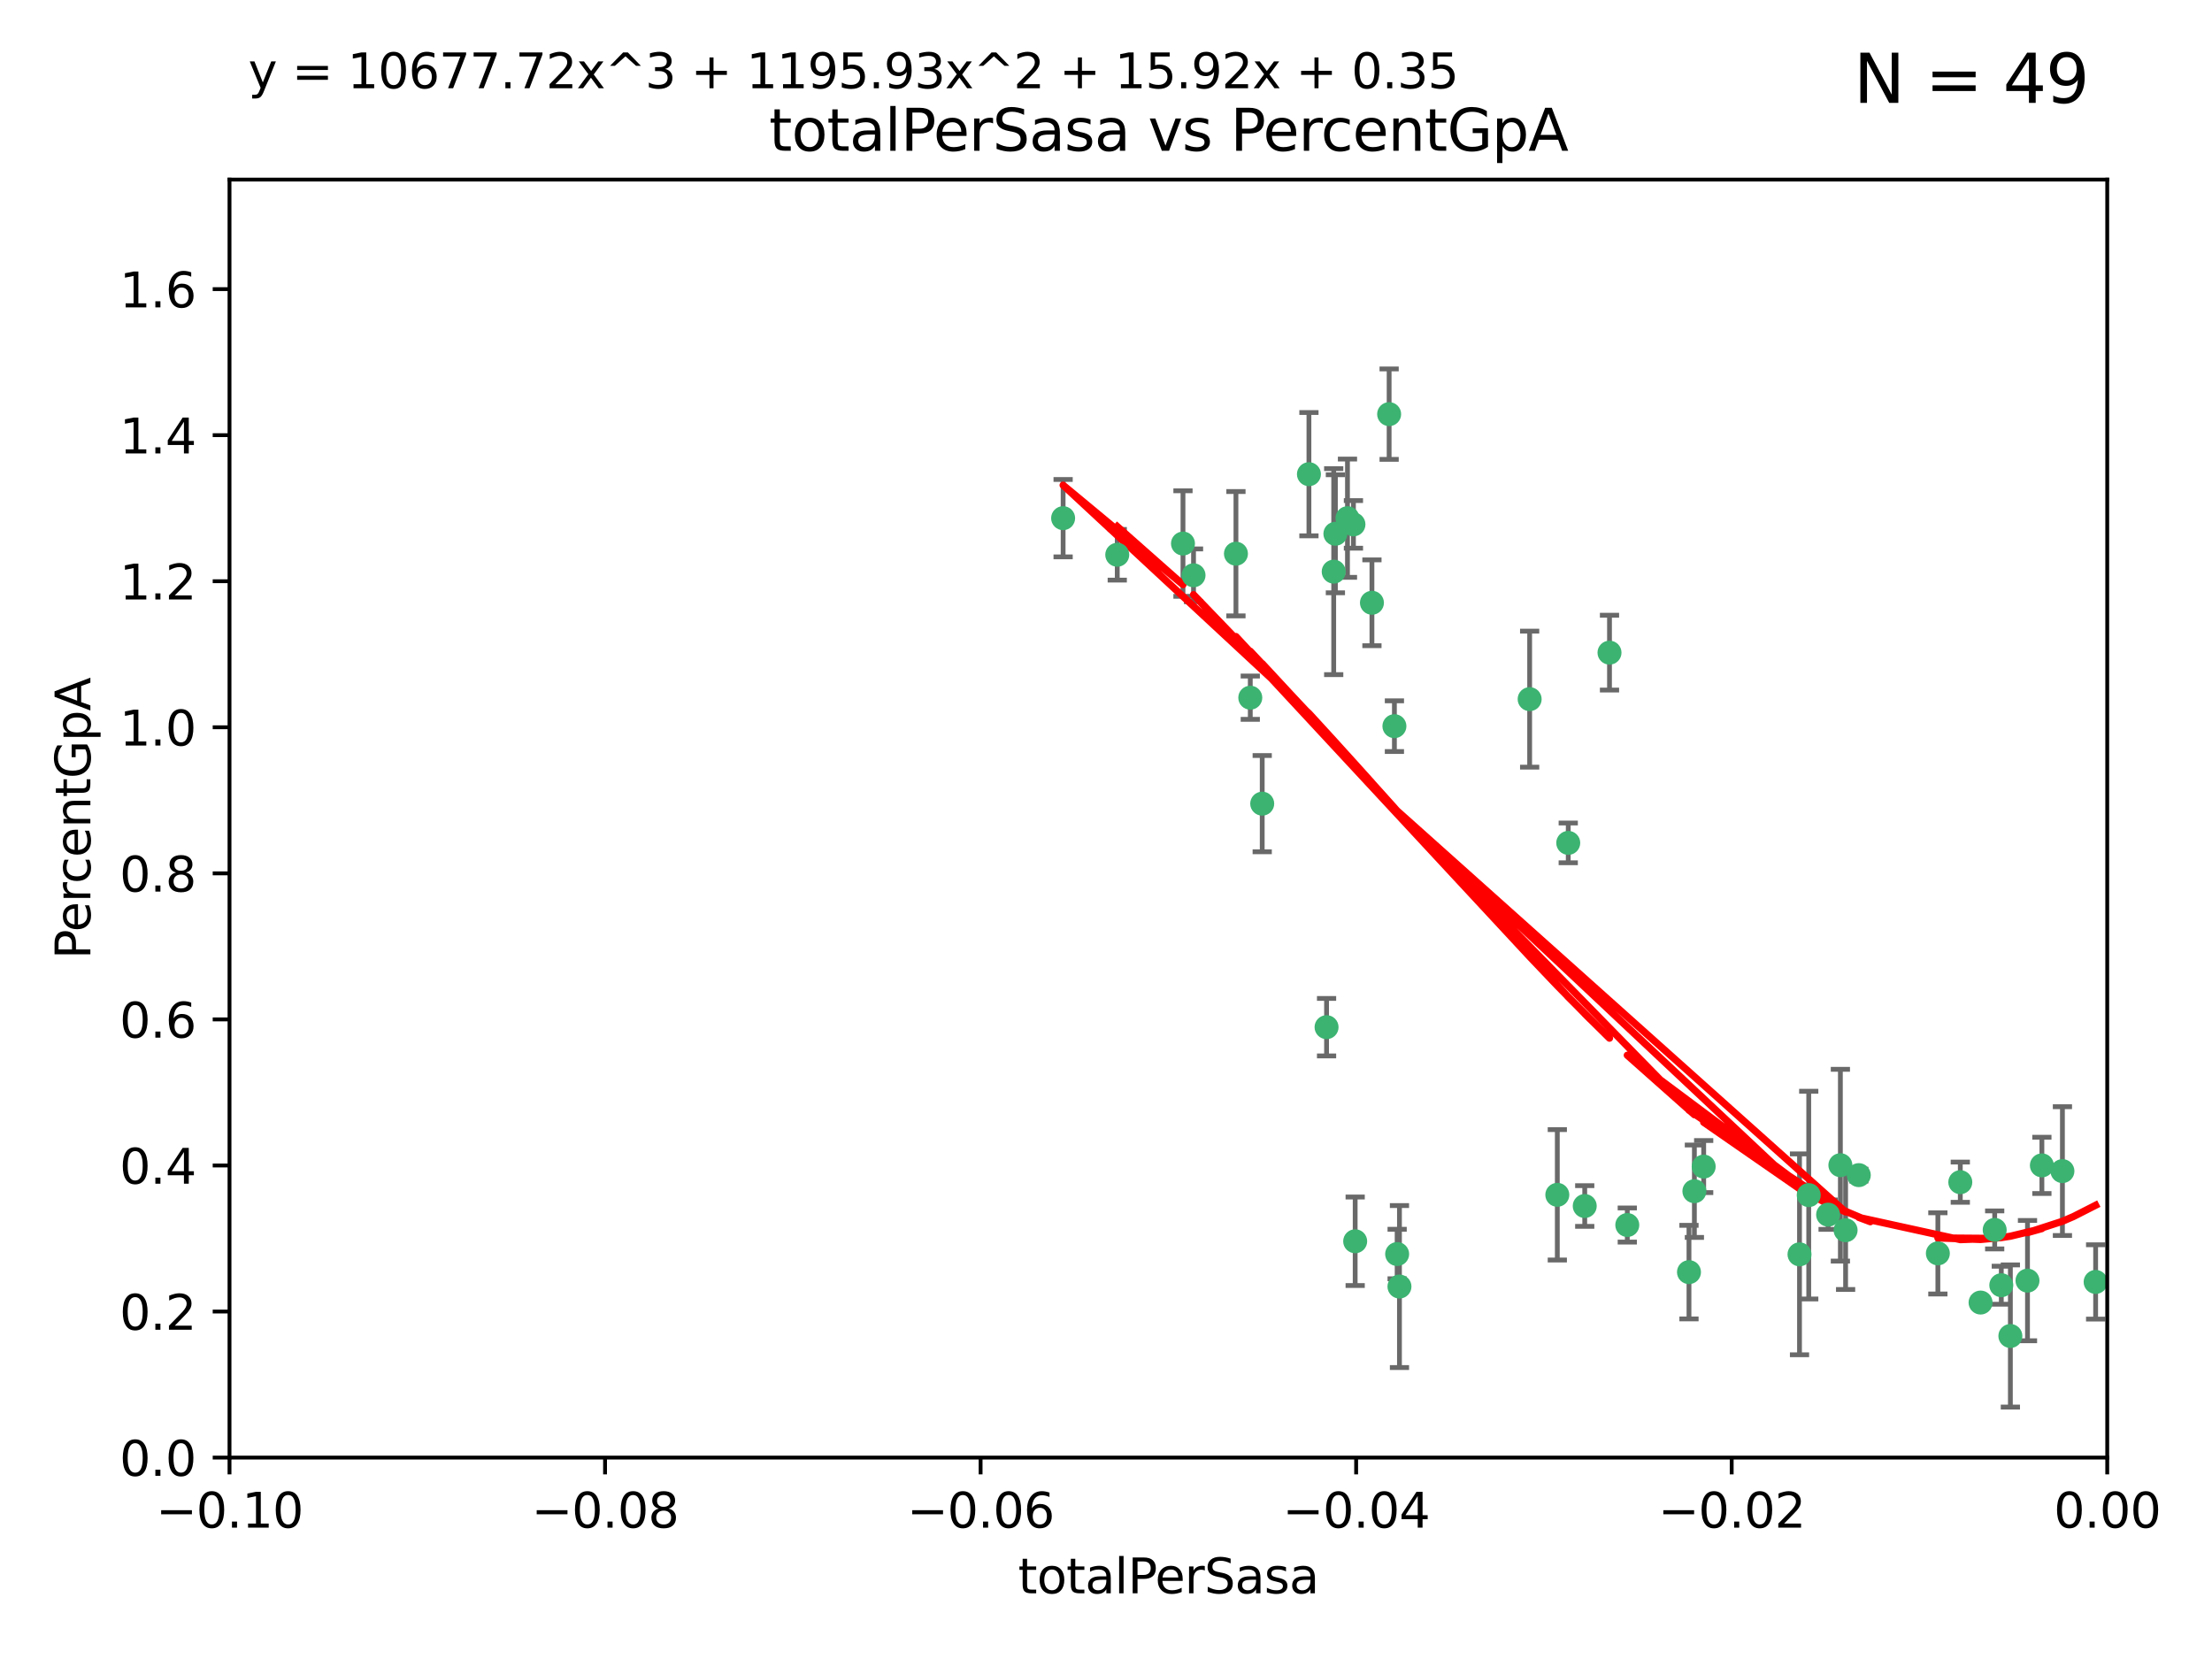 <?xml version="1.0" encoding="utf-8" standalone="no"?>
<!DOCTYPE svg PUBLIC "-//W3C//DTD SVG 1.1//EN"
  "http://www.w3.org/Graphics/SVG/1.1/DTD/svg11.dtd">
<svg xmlns:xlink="http://www.w3.org/1999/xlink" width="460.8pt" height="345.6pt" viewBox="0 0 460.8 345.6" xmlns="http://www.w3.org/2000/svg" version="1.1">
 <defs>
  <style type="text/css">*{stroke-linejoin: round; stroke-linecap: butt}</style>
 </defs>
 <g id="figure_1">
  <g id="patch_1">
   <path d="M 0 345.6 
L 460.8 345.6 
L 460.8 0 
L 0 0 
z
" style="fill: #ffffff"/>
  </g>
  <g id="axes_1">
   <g id="patch_2">
    <path d="M 47.81 303.64 
L 438.975 303.64 
L 438.975 37.411 
L 47.81 37.411 
z
" style="fill: #ffffff"/>
   </g>
   <g id="PathCollection_1">
    <defs>
     <path id="m25bb15c2c0" d="M 0 1.118 
C 0.297 1.118 0.581 1 0.791 0.791 
C 1 0.581 1.118 0.297 1.118 0 
C 1.118 -0.297 1 -0.581 0.791 -0.791 
C 0.581 -1 0.297 -1.118 0 -1.118 
C -0.297 -1.118 -0.581 -1 -0.791 -0.791 
C -1 -0.581 -1.118 -0.297 -1.118 0 
C -1.118 0.297 -1 0.581 -0.791 0.791 
C -0.581 1 -0.297 1.118 0 1.118 
z
" style="stroke: #3cb371"/>
    </defs>
    <g clip-path="url(#p77981e3e80)">
     <use xlink:href="#m25bb15c2c0" x="232.745" y="115.568" style="fill: #3cb371; stroke: #3cb371"/>
     <use xlink:href="#m25bb15c2c0" x="246.437" y="113.232" style="fill: #3cb371; stroke: #3cb371"/>
     <use xlink:href="#m25bb15c2c0" x="221.467" y="107.943" style="fill: #3cb371; stroke: #3cb371"/>
     <use xlink:href="#m25bb15c2c0" x="272.674" y="98.781" style="fill: #3cb371; stroke: #3cb371"/>
     <use xlink:href="#m25bb15c2c0" x="277.835" y="119.082" style="fill: #3cb371; stroke: #3cb371"/>
     <use xlink:href="#m25bb15c2c0" x="290.482" y="151.274" style="fill: #3cb371; stroke: #3cb371"/>
     <use xlink:href="#m25bb15c2c0" x="280.703" y="107.949" style="fill: #3cb371; stroke: #3cb371"/>
     <use xlink:href="#m25bb15c2c0" x="262.942" y="167.417" style="fill: #3cb371; stroke: #3cb371"/>
     <use xlink:href="#m25bb15c2c0" x="289.382" y="86.272" style="fill: #3cb371; stroke: #3cb371"/>
     <use xlink:href="#m25bb15c2c0" x="257.47" y="115.347" style="fill: #3cb371; stroke: #3cb371"/>
     <use xlink:href="#m25bb15c2c0" x="281.947" y="109.239" style="fill: #3cb371; stroke: #3cb371"/>
     <use xlink:href="#m25bb15c2c0" x="260.457" y="145.341" style="fill: #3cb371; stroke: #3cb371"/>
     <use xlink:href="#m25bb15c2c0" x="276.346" y="213.979" style="fill: #3cb371; stroke: #3cb371"/>
     <use xlink:href="#m25bb15c2c0" x="282.308" y="258.579" style="fill: #3cb371; stroke: #3cb371"/>
     <use xlink:href="#m25bb15c2c0" x="285.8" y="125.569" style="fill: #3cb371; stroke: #3cb371"/>
     <use xlink:href="#m25bb15c2c0" x="278.187" y="111.192" style="fill: #3cb371; stroke: #3cb371"/>
     <use xlink:href="#m25bb15c2c0" x="248.634" y="119.843" style="fill: #3cb371; stroke: #3cb371"/>
     <use xlink:href="#m25bb15c2c0" x="318.654" y="145.644" style="fill: #3cb371; stroke: #3cb371"/>
     <use xlink:href="#m25bb15c2c0" x="324.417" y="248.904" style="fill: #3cb371; stroke: #3cb371"/>
     <use xlink:href="#m25bb15c2c0" x="330.129" y="251.235" style="fill: #3cb371; stroke: #3cb371"/>
     <use xlink:href="#m25bb15c2c0" x="335.288" y="135.958" style="fill: #3cb371; stroke: #3cb371"/>
     <use xlink:href="#m25bb15c2c0" x="326.694" y="175.59" style="fill: #3cb371; stroke: #3cb371"/>
     <use xlink:href="#m25bb15c2c0" x="291.534" y="268.012" style="fill: #3cb371; stroke: #3cb371"/>
     <use xlink:href="#m25bb15c2c0" x="352.973" y="248.151" style="fill: #3cb371; stroke: #3cb371"/>
     <use xlink:href="#m25bb15c2c0" x="338.994" y="255.193" style="fill: #3cb371; stroke: #3cb371"/>
     <use xlink:href="#m25bb15c2c0" x="351.846" y="265.008" style="fill: #3cb371; stroke: #3cb371"/>
     <use xlink:href="#m25bb15c2c0" x="383.385" y="242.731" style="fill: #3cb371; stroke: #3cb371"/>
     <use xlink:href="#m25bb15c2c0" x="354.907" y="243.018" style="fill: #3cb371; stroke: #3cb371"/>
     <use xlink:href="#m25bb15c2c0" x="374.871" y="261.303" style="fill: #3cb371; stroke: #3cb371"/>
     <use xlink:href="#m25bb15c2c0" x="291.051" y="261.239" style="fill: #3cb371; stroke: #3cb371"/>
     <use xlink:href="#m25bb15c2c0" x="384.473" y="256.279" style="fill: #3cb371; stroke: #3cb371"/>
     <use xlink:href="#m25bb15c2c0" x="376.793" y="248.965" style="fill: #3cb371; stroke: #3cb371"/>
     <use xlink:href="#m25bb15c2c0" x="380.831" y="253.038" style="fill: #3cb371; stroke: #3cb371"/>
     <use xlink:href="#m25bb15c2c0" x="387.22" y="244.8" style="fill: #3cb371; stroke: #3cb371"/>
     <use xlink:href="#m25bb15c2c0" x="408.366" y="246.271" style="fill: #3cb371; stroke: #3cb371"/>
     <use xlink:href="#m25bb15c2c0" x="415.529" y="256.212" style="fill: #3cb371; stroke: #3cb371"/>
     <use xlink:href="#m25bb15c2c0" x="403.693" y="261.105" style="fill: #3cb371; stroke: #3cb371"/>
     <use xlink:href="#m25bb15c2c0" x="412.589" y="271.345" style="fill: #3cb371; stroke: #3cb371"/>
     <use xlink:href="#m25bb15c2c0" x="416.907" y="267.733" style="fill: #3cb371; stroke: #3cb371"/>
     <use xlink:href="#m25bb15c2c0" x="418.798" y="278.312" style="fill: #3cb371; stroke: #3cb371"/>
     <use xlink:href="#m25bb15c2c0" x="425.362" y="242.769" style="fill: #3cb371; stroke: #3cb371"/>
     <use xlink:href="#m25bb15c2c0" x="422.364" y="266.777" style="fill: #3cb371; stroke: #3cb371"/>
     <use xlink:href="#m25bb15c2c0" x="429.641" y="243.962" style="fill: #3cb371; stroke: #3cb371"/>
     <use xlink:href="#m25bb15c2c0" x="436.558" y="267.05" style="fill: #3cb371; stroke: #3cb371"/>
    </g>
   </g>
   <g id="matplotlib.axis_1">
    <g id="xtick_1">
     <g id="line2d_1">
      <defs>
       <path id="mf7c32a1335" d="M 0 0 
L 0 3.5 
" style="stroke: #000000; stroke-width: 0.8"/>
      </defs>
      <g>
       <use xlink:href="#mf7c32a1335" x="47.81" y="303.64" style="stroke: #000000; stroke-width: 0.8"/>
      </g>
     </g>
     <g id="text_1">
      <!-- −0.10 -->
      <g transform="translate(32.487 318.238)scale(0.1 -0.1)">
       <defs>
        <path id="DejaVuSans-2212" d="M 678 2272 
L 4684 2272 
L 4684 1741 
L 678 1741 
L 678 2272 
z
" transform="scale(0.016)"/>
        <path id="DejaVuSans-30" d="M 2034 4250 
Q 1547 4250 1301 3770 
Q 1056 3291 1056 2328 
Q 1056 1369 1301 889 
Q 1547 409 2034 409 
Q 2525 409 2770 889 
Q 3016 1369 3016 2328 
Q 3016 3291 2770 3770 
Q 2525 4250 2034 4250 
z
M 2034 4750 
Q 2819 4750 3233 4129 
Q 3647 3509 3647 2328 
Q 3647 1150 3233 529 
Q 2819 -91 2034 -91 
Q 1250 -91 836 529 
Q 422 1150 422 2328 
Q 422 3509 836 4129 
Q 1250 4750 2034 4750 
z
" transform="scale(0.016)"/>
        <path id="DejaVuSans-2e" d="M 684 794 
L 1344 794 
L 1344 0 
L 684 0 
L 684 794 
z
" transform="scale(0.016)"/>
        <path id="DejaVuSans-31" d="M 794 531 
L 1825 531 
L 1825 4091 
L 703 3866 
L 703 4441 
L 1819 4666 
L 2450 4666 
L 2450 531 
L 3481 531 
L 3481 0 
L 794 0 
L 794 531 
z
" transform="scale(0.016)"/>
       </defs>
       <use xlink:href="#DejaVuSans-2212"/>
       <use xlink:href="#DejaVuSans-30" x="83.789"/>
       <use xlink:href="#DejaVuSans-2e" x="147.412"/>
       <use xlink:href="#DejaVuSans-31" x="179.199"/>
       <use xlink:href="#DejaVuSans-30" x="242.822"/>
      </g>
     </g>
    </g>
    <g id="xtick_2">
     <g id="line2d_2">
      <g>
       <use xlink:href="#mf7c32a1335" x="126.043" y="303.64" style="stroke: #000000; stroke-width: 0.8"/>
      </g>
     </g>
     <g id="text_2">
      <!-- −0.08 -->
      <g transform="translate(110.72 318.238)scale(0.1 -0.1)">
       <defs>
        <path id="DejaVuSans-38" d="M 2034 2216 
Q 1584 2216 1326 1975 
Q 1069 1734 1069 1313 
Q 1069 891 1326 650 
Q 1584 409 2034 409 
Q 2484 409 2743 651 
Q 3003 894 3003 1313 
Q 3003 1734 2745 1975 
Q 2488 2216 2034 2216 
z
M 1403 2484 
Q 997 2584 770 2862 
Q 544 3141 544 3541 
Q 544 4100 942 4425 
Q 1341 4750 2034 4750 
Q 2731 4750 3128 4425 
Q 3525 4100 3525 3541 
Q 3525 3141 3298 2862 
Q 3072 2584 2669 2484 
Q 3125 2378 3379 2068 
Q 3634 1759 3634 1313 
Q 3634 634 3220 271 
Q 2806 -91 2034 -91 
Q 1263 -91 848 271 
Q 434 634 434 1313 
Q 434 1759 690 2068 
Q 947 2378 1403 2484 
z
M 1172 3481 
Q 1172 3119 1398 2916 
Q 1625 2713 2034 2713 
Q 2441 2713 2670 2916 
Q 2900 3119 2900 3481 
Q 2900 3844 2670 4047 
Q 2441 4250 2034 4250 
Q 1625 4250 1398 4047 
Q 1172 3844 1172 3481 
z
" transform="scale(0.016)"/>
       </defs>
       <use xlink:href="#DejaVuSans-2212"/>
       <use xlink:href="#DejaVuSans-30" x="83.789"/>
       <use xlink:href="#DejaVuSans-2e" x="147.412"/>
       <use xlink:href="#DejaVuSans-30" x="179.199"/>
       <use xlink:href="#DejaVuSans-38" x="242.822"/>
      </g>
     </g>
    </g>
    <g id="xtick_3">
     <g id="line2d_3">
      <g>
       <use xlink:href="#mf7c32a1335" x="204.276" y="303.64" style="stroke: #000000; stroke-width: 0.8"/>
      </g>
     </g>
     <g id="text_3">
      <!-- −0.06 -->
      <g transform="translate(188.953 318.238)scale(0.1 -0.1)">
       <defs>
        <path id="DejaVuSans-36" d="M 2113 2584 
Q 1688 2584 1439 2293 
Q 1191 2003 1191 1497 
Q 1191 994 1439 701 
Q 1688 409 2113 409 
Q 2538 409 2786 701 
Q 3034 994 3034 1497 
Q 3034 2003 2786 2293 
Q 2538 2584 2113 2584 
z
M 3366 4563 
L 3366 3988 
Q 3128 4100 2886 4159 
Q 2644 4219 2406 4219 
Q 1781 4219 1451 3797 
Q 1122 3375 1075 2522 
Q 1259 2794 1537 2939 
Q 1816 3084 2150 3084 
Q 2853 3084 3261 2657 
Q 3669 2231 3669 1497 
Q 3669 778 3244 343 
Q 2819 -91 2113 -91 
Q 1303 -91 875 529 
Q 447 1150 447 2328 
Q 447 3434 972 4092 
Q 1497 4750 2381 4750 
Q 2619 4750 2861 4703 
Q 3103 4656 3366 4563 
z
" transform="scale(0.016)"/>
       </defs>
       <use xlink:href="#DejaVuSans-2212"/>
       <use xlink:href="#DejaVuSans-30" x="83.789"/>
       <use xlink:href="#DejaVuSans-2e" x="147.412"/>
       <use xlink:href="#DejaVuSans-30" x="179.199"/>
       <use xlink:href="#DejaVuSans-36" x="242.822"/>
      </g>
     </g>
    </g>
    <g id="xtick_4">
     <g id="line2d_4">
      <g>
       <use xlink:href="#mf7c32a1335" x="282.509" y="303.64" style="stroke: #000000; stroke-width: 0.8"/>
      </g>
     </g>
     <g id="text_4">
      <!-- −0.04 -->
      <g transform="translate(267.186 318.238)scale(0.1 -0.1)">
       <defs>
        <path id="DejaVuSans-34" d="M 2419 4116 
L 825 1625 
L 2419 1625 
L 2419 4116 
z
M 2253 4666 
L 3047 4666 
L 3047 1625 
L 3713 1625 
L 3713 1100 
L 3047 1100 
L 3047 0 
L 2419 0 
L 2419 1100 
L 313 1100 
L 313 1709 
L 2253 4666 
z
" transform="scale(0.016)"/>
       </defs>
       <use xlink:href="#DejaVuSans-2212"/>
       <use xlink:href="#DejaVuSans-30" x="83.789"/>
       <use xlink:href="#DejaVuSans-2e" x="147.412"/>
       <use xlink:href="#DejaVuSans-30" x="179.199"/>
       <use xlink:href="#DejaVuSans-34" x="242.822"/>
      </g>
     </g>
    </g>
    <g id="xtick_5">
     <g id="line2d_5">
      <g>
       <use xlink:href="#mf7c32a1335" x="360.742" y="303.64" style="stroke: #000000; stroke-width: 0.8"/>
      </g>
     </g>
     <g id="text_5">
      <!-- −0.02 -->
      <g transform="translate(345.419 318.238)scale(0.1 -0.1)">
       <defs>
        <path id="DejaVuSans-32" d="M 1228 531 
L 3431 531 
L 3431 0 
L 469 0 
L 469 531 
Q 828 903 1448 1529 
Q 2069 2156 2228 2338 
Q 2531 2678 2651 2914 
Q 2772 3150 2772 3378 
Q 2772 3750 2511 3984 
Q 2250 4219 1831 4219 
Q 1534 4219 1204 4116 
Q 875 4013 500 3803 
L 500 4441 
Q 881 4594 1212 4672 
Q 1544 4750 1819 4750 
Q 2544 4750 2975 4387 
Q 3406 4025 3406 3419 
Q 3406 3131 3298 2873 
Q 3191 2616 2906 2266 
Q 2828 2175 2409 1742 
Q 1991 1309 1228 531 
z
" transform="scale(0.016)"/>
       </defs>
       <use xlink:href="#DejaVuSans-2212"/>
       <use xlink:href="#DejaVuSans-30" x="83.789"/>
       <use xlink:href="#DejaVuSans-2e" x="147.412"/>
       <use xlink:href="#DejaVuSans-30" x="179.199"/>
       <use xlink:href="#DejaVuSans-32" x="242.822"/>
      </g>
     </g>
    </g>
    <g id="xtick_6">
     <g id="line2d_6">
      <g>
       <use xlink:href="#mf7c32a1335" x="438.975" y="303.64" style="stroke: #000000; stroke-width: 0.8"/>
      </g>
     </g>
     <g id="text_6">
      <!-- 0.00 -->
      <g transform="translate(427.842 318.238)scale(0.1 -0.1)">
       <use xlink:href="#DejaVuSans-30"/>
       <use xlink:href="#DejaVuSans-2e" x="63.623"/>
       <use xlink:href="#DejaVuSans-30" x="95.41"/>
       <use xlink:href="#DejaVuSans-30" x="159.033"/>
      </g>
     </g>
    </g>
    <g id="text_7">
     <!-- totalPerSasa -->
     <g transform="translate(212.087 331.917)scale(0.1 -0.1)">
      <defs>
       <path id="DejaVuSans-74" d="M 1172 4494 
L 1172 3500 
L 2356 3500 
L 2356 3053 
L 1172 3053 
L 1172 1153 
Q 1172 725 1289 603 
Q 1406 481 1766 481 
L 2356 481 
L 2356 0 
L 1766 0 
Q 1100 0 847 248 
Q 594 497 594 1153 
L 594 3053 
L 172 3053 
L 172 3500 
L 594 3500 
L 594 4494 
L 1172 4494 
z
" transform="scale(0.016)"/>
       <path id="DejaVuSans-6f" d="M 1959 3097 
Q 1497 3097 1228 2736 
Q 959 2375 959 1747 
Q 959 1119 1226 758 
Q 1494 397 1959 397 
Q 2419 397 2687 759 
Q 2956 1122 2956 1747 
Q 2956 2369 2687 2733 
Q 2419 3097 1959 3097 
z
M 1959 3584 
Q 2709 3584 3137 3096 
Q 3566 2609 3566 1747 
Q 3566 888 3137 398 
Q 2709 -91 1959 -91 
Q 1206 -91 779 398 
Q 353 888 353 1747 
Q 353 2609 779 3096 
Q 1206 3584 1959 3584 
z
" transform="scale(0.016)"/>
       <path id="DejaVuSans-61" d="M 2194 1759 
Q 1497 1759 1228 1600 
Q 959 1441 959 1056 
Q 959 750 1161 570 
Q 1363 391 1709 391 
Q 2188 391 2477 730 
Q 2766 1069 2766 1631 
L 2766 1759 
L 2194 1759 
z
M 3341 1997 
L 3341 0 
L 2766 0 
L 2766 531 
Q 2569 213 2275 61 
Q 1981 -91 1556 -91 
Q 1019 -91 701 211 
Q 384 513 384 1019 
Q 384 1609 779 1909 
Q 1175 2209 1959 2209 
L 2766 2209 
L 2766 2266 
Q 2766 2663 2505 2880 
Q 2244 3097 1772 3097 
Q 1472 3097 1187 3025 
Q 903 2953 641 2809 
L 641 3341 
Q 956 3463 1253 3523 
Q 1550 3584 1831 3584 
Q 2591 3584 2966 3190 
Q 3341 2797 3341 1997 
z
" transform="scale(0.016)"/>
       <path id="DejaVuSans-6c" d="M 603 4863 
L 1178 4863 
L 1178 0 
L 603 0 
L 603 4863 
z
" transform="scale(0.016)"/>
       <path id="DejaVuSans-50" d="M 1259 4147 
L 1259 2394 
L 2053 2394 
Q 2494 2394 2734 2622 
Q 2975 2850 2975 3272 
Q 2975 3691 2734 3919 
Q 2494 4147 2053 4147 
L 1259 4147 
z
M 628 4666 
L 2053 4666 
Q 2838 4666 3239 4311 
Q 3641 3956 3641 3272 
Q 3641 2581 3239 2228 
Q 2838 1875 2053 1875 
L 1259 1875 
L 1259 0 
L 628 0 
L 628 4666 
z
" transform="scale(0.016)"/>
       <path id="DejaVuSans-65" d="M 3597 1894 
L 3597 1613 
L 953 1613 
Q 991 1019 1311 708 
Q 1631 397 2203 397 
Q 2534 397 2845 478 
Q 3156 559 3463 722 
L 3463 178 
Q 3153 47 2828 -22 
Q 2503 -91 2169 -91 
Q 1331 -91 842 396 
Q 353 884 353 1716 
Q 353 2575 817 3079 
Q 1281 3584 2069 3584 
Q 2775 3584 3186 3129 
Q 3597 2675 3597 1894 
z
M 3022 2063 
Q 3016 2534 2758 2815 
Q 2500 3097 2075 3097 
Q 1594 3097 1305 2825 
Q 1016 2553 972 2059 
L 3022 2063 
z
" transform="scale(0.016)"/>
       <path id="DejaVuSans-72" d="M 2631 2963 
Q 2534 3019 2420 3045 
Q 2306 3072 2169 3072 
Q 1681 3072 1420 2755 
Q 1159 2438 1159 1844 
L 1159 0 
L 581 0 
L 581 3500 
L 1159 3500 
L 1159 2956 
Q 1341 3275 1631 3429 
Q 1922 3584 2338 3584 
Q 2397 3584 2469 3576 
Q 2541 3569 2628 3553 
L 2631 2963 
z
" transform="scale(0.016)"/>
       <path id="DejaVuSans-53" d="M 3425 4513 
L 3425 3897 
Q 3066 4069 2747 4153 
Q 2428 4238 2131 4238 
Q 1616 4238 1336 4038 
Q 1056 3838 1056 3469 
Q 1056 3159 1242 3001 
Q 1428 2844 1947 2747 
L 2328 2669 
Q 3034 2534 3370 2195 
Q 3706 1856 3706 1288 
Q 3706 609 3251 259 
Q 2797 -91 1919 -91 
Q 1588 -91 1214 -16 
Q 841 59 441 206 
L 441 856 
Q 825 641 1194 531 
Q 1563 422 1919 422 
Q 2459 422 2753 634 
Q 3047 847 3047 1241 
Q 3047 1584 2836 1778 
Q 2625 1972 2144 2069 
L 1759 2144 
Q 1053 2284 737 2584 
Q 422 2884 422 3419 
Q 422 4038 858 4394 
Q 1294 4750 2059 4750 
Q 2388 4750 2728 4690 
Q 3069 4631 3425 4513 
z
" transform="scale(0.016)"/>
       <path id="DejaVuSans-73" d="M 2834 3397 
L 2834 2853 
Q 2591 2978 2328 3040 
Q 2066 3103 1784 3103 
Q 1356 3103 1142 2972 
Q 928 2841 928 2578 
Q 928 2378 1081 2264 
Q 1234 2150 1697 2047 
L 1894 2003 
Q 2506 1872 2764 1633 
Q 3022 1394 3022 966 
Q 3022 478 2636 193 
Q 2250 -91 1575 -91 
Q 1294 -91 989 -36 
Q 684 19 347 128 
L 347 722 
Q 666 556 975 473 
Q 1284 391 1588 391 
Q 1994 391 2212 530 
Q 2431 669 2431 922 
Q 2431 1156 2273 1281 
Q 2116 1406 1581 1522 
L 1381 1569 
Q 847 1681 609 1914 
Q 372 2147 372 2553 
Q 372 3047 722 3315 
Q 1072 3584 1716 3584 
Q 2034 3584 2315 3537 
Q 2597 3491 2834 3397 
z
" transform="scale(0.016)"/>
      </defs>
      <use xlink:href="#DejaVuSans-74"/>
      <use xlink:href="#DejaVuSans-6f" x="39.209"/>
      <use xlink:href="#DejaVuSans-74" x="100.391"/>
      <use xlink:href="#DejaVuSans-61" x="139.6"/>
      <use xlink:href="#DejaVuSans-6c" x="200.879"/>
      <use xlink:href="#DejaVuSans-50" x="228.662"/>
      <use xlink:href="#DejaVuSans-65" x="285.34"/>
      <use xlink:href="#DejaVuSans-72" x="346.863"/>
      <use xlink:href="#DejaVuSans-53" x="387.977"/>
      <use xlink:href="#DejaVuSans-61" x="451.453"/>
      <use xlink:href="#DejaVuSans-73" x="512.732"/>
      <use xlink:href="#DejaVuSans-61" x="564.832"/>
     </g>
    </g>
   </g>
   <g id="matplotlib.axis_2">
    <g id="ytick_1">
     <g id="line2d_7">
      <defs>
       <path id="mab3c3f3175" d="M 0 0 
L -3.5 0 
" style="stroke: #000000; stroke-width: 0.8"/>
      </defs>
      <g>
       <use xlink:href="#mab3c3f3175" x="47.81" y="303.64" style="stroke: #000000; stroke-width: 0.8"/>
      </g>
     </g>
     <g id="text_8">
      <!-- 0.0 -->
      <g transform="translate(24.907 307.439)scale(0.1 -0.1)">
       <use xlink:href="#DejaVuSans-30"/>
       <use xlink:href="#DejaVuSans-2e" x="63.623"/>
       <use xlink:href="#DejaVuSans-30" x="95.41"/>
      </g>
     </g>
    </g>
    <g id="ytick_2">
     <g id="line2d_8">
      <g>
       <use xlink:href="#mab3c3f3175" x="47.81" y="273.214" style="stroke: #000000; stroke-width: 0.8"/>
      </g>
     </g>
     <g id="text_9">
      <!-- 0.2 -->
      <g transform="translate(24.907 277.013)scale(0.1 -0.1)">
       <use xlink:href="#DejaVuSans-30"/>
       <use xlink:href="#DejaVuSans-2e" x="63.623"/>
       <use xlink:href="#DejaVuSans-32" x="95.41"/>
      </g>
     </g>
    </g>
    <g id="ytick_3">
     <g id="line2d_9">
      <g>
       <use xlink:href="#mab3c3f3175" x="47.81" y="242.788" style="stroke: #000000; stroke-width: 0.8"/>
      </g>
     </g>
     <g id="text_10">
      <!-- 0.4 -->
      <g transform="translate(24.907 246.587)scale(0.1 -0.1)">
       <use xlink:href="#DejaVuSans-30"/>
       <use xlink:href="#DejaVuSans-2e" x="63.623"/>
       <use xlink:href="#DejaVuSans-34" x="95.41"/>
      </g>
     </g>
    </g>
    <g id="ytick_4">
     <g id="line2d_10">
      <g>
       <use xlink:href="#mab3c3f3175" x="47.81" y="212.362" style="stroke: #000000; stroke-width: 0.8"/>
      </g>
     </g>
     <g id="text_11">
      <!-- 0.6 -->
      <g transform="translate(24.907 216.161)scale(0.1 -0.1)">
       <use xlink:href="#DejaVuSans-30"/>
       <use xlink:href="#DejaVuSans-2e" x="63.623"/>
       <use xlink:href="#DejaVuSans-36" x="95.41"/>
      </g>
     </g>
    </g>
    <g id="ytick_5">
     <g id="line2d_11">
      <g>
       <use xlink:href="#mab3c3f3175" x="47.81" y="181.935" style="stroke: #000000; stroke-width: 0.8"/>
      </g>
     </g>
     <g id="text_12">
      <!-- 0.8 -->
      <g transform="translate(24.907 185.735)scale(0.1 -0.1)">
       <use xlink:href="#DejaVuSans-30"/>
       <use xlink:href="#DejaVuSans-2e" x="63.623"/>
       <use xlink:href="#DejaVuSans-38" x="95.41"/>
      </g>
     </g>
    </g>
    <g id="ytick_6">
     <g id="line2d_12">
      <g>
       <use xlink:href="#mab3c3f3175" x="47.81" y="151.509" style="stroke: #000000; stroke-width: 0.8"/>
      </g>
     </g>
     <g id="text_13">
      <!-- 1.0 -->
      <g transform="translate(24.907 155.308)scale(0.1 -0.1)">
       <use xlink:href="#DejaVuSans-31"/>
       <use xlink:href="#DejaVuSans-2e" x="63.623"/>
       <use xlink:href="#DejaVuSans-30" x="95.41"/>
      </g>
     </g>
    </g>
    <g id="ytick_7">
     <g id="line2d_13">
      <g>
       <use xlink:href="#mab3c3f3175" x="47.81" y="121.083" style="stroke: #000000; stroke-width: 0.8"/>
      </g>
     </g>
     <g id="text_14">
      <!-- 1.2 -->
      <g transform="translate(24.907 124.882)scale(0.1 -0.1)">
       <use xlink:href="#DejaVuSans-31"/>
       <use xlink:href="#DejaVuSans-2e" x="63.623"/>
       <use xlink:href="#DejaVuSans-32" x="95.41"/>
      </g>
     </g>
    </g>
    <g id="ytick_8">
     <g id="line2d_14">
      <g>
       <use xlink:href="#mab3c3f3175" x="47.81" y="90.657" style="stroke: #000000; stroke-width: 0.8"/>
      </g>
     </g>
     <g id="text_15">
      <!-- 1.4 -->
      <g transform="translate(24.907 94.456)scale(0.1 -0.1)">
       <use xlink:href="#DejaVuSans-31"/>
       <use xlink:href="#DejaVuSans-2e" x="63.623"/>
       <use xlink:href="#DejaVuSans-34" x="95.41"/>
      </g>
     </g>
    </g>
    <g id="ytick_9">
     <g id="line2d_15">
      <g>
       <use xlink:href="#mab3c3f3175" x="47.81" y="60.231" style="stroke: #000000; stroke-width: 0.8"/>
      </g>
     </g>
     <g id="text_16">
      <!-- 1.6 -->
      <g transform="translate(24.907 64.03)scale(0.1 -0.1)">
       <use xlink:href="#DejaVuSans-31"/>
       <use xlink:href="#DejaVuSans-2e" x="63.623"/>
       <use xlink:href="#DejaVuSans-36" x="95.41"/>
      </g>
     </g>
    </g>
    <g id="text_17">
     <!-- PercentGpA -->
     <g transform="translate(18.827 199.802)rotate(-90)scale(0.1 -0.1)">
      <defs>
       <path id="DejaVuSans-63" d="M 3122 3366 
L 3122 2828 
Q 2878 2963 2633 3030 
Q 2388 3097 2138 3097 
Q 1578 3097 1268 2742 
Q 959 2388 959 1747 
Q 959 1106 1268 751 
Q 1578 397 2138 397 
Q 2388 397 2633 464 
Q 2878 531 3122 666 
L 3122 134 
Q 2881 22 2623 -34 
Q 2366 -91 2075 -91 
Q 1284 -91 818 406 
Q 353 903 353 1747 
Q 353 2603 823 3093 
Q 1294 3584 2113 3584 
Q 2378 3584 2631 3529 
Q 2884 3475 3122 3366 
z
" transform="scale(0.016)"/>
       <path id="DejaVuSans-6e" d="M 3513 2113 
L 3513 0 
L 2938 0 
L 2938 2094 
Q 2938 2591 2744 2837 
Q 2550 3084 2163 3084 
Q 1697 3084 1428 2787 
Q 1159 2491 1159 1978 
L 1159 0 
L 581 0 
L 581 3500 
L 1159 3500 
L 1159 2956 
Q 1366 3272 1645 3428 
Q 1925 3584 2291 3584 
Q 2894 3584 3203 3211 
Q 3513 2838 3513 2113 
z
" transform="scale(0.016)"/>
       <path id="DejaVuSans-47" d="M 3809 666 
L 3809 1919 
L 2778 1919 
L 2778 2438 
L 4434 2438 
L 4434 434 
Q 4069 175 3628 42 
Q 3188 -91 2688 -91 
Q 1594 -91 976 548 
Q 359 1188 359 2328 
Q 359 3472 976 4111 
Q 1594 4750 2688 4750 
Q 3144 4750 3555 4637 
Q 3966 4525 4313 4306 
L 4313 3634 
Q 3963 3931 3569 4081 
Q 3175 4231 2741 4231 
Q 1884 4231 1454 3753 
Q 1025 3275 1025 2328 
Q 1025 1384 1454 906 
Q 1884 428 2741 428 
Q 3075 428 3337 486 
Q 3600 544 3809 666 
z
" transform="scale(0.016)"/>
       <path id="DejaVuSans-70" d="M 1159 525 
L 1159 -1331 
L 581 -1331 
L 581 3500 
L 1159 3500 
L 1159 2969 
Q 1341 3281 1617 3432 
Q 1894 3584 2278 3584 
Q 2916 3584 3314 3078 
Q 3713 2572 3713 1747 
Q 3713 922 3314 415 
Q 2916 -91 2278 -91 
Q 1894 -91 1617 61 
Q 1341 213 1159 525 
z
M 3116 1747 
Q 3116 2381 2855 2742 
Q 2594 3103 2138 3103 
Q 1681 3103 1420 2742 
Q 1159 2381 1159 1747 
Q 1159 1113 1420 752 
Q 1681 391 2138 391 
Q 2594 391 2855 752 
Q 3116 1113 3116 1747 
z
" transform="scale(0.016)"/>
       <path id="DejaVuSans-41" d="M 2188 4044 
L 1331 1722 
L 3047 1722 
L 2188 4044 
z
M 1831 4666 
L 2547 4666 
L 4325 0 
L 3669 0 
L 3244 1197 
L 1141 1197 
L 716 0 
L 50 0 
L 1831 4666 
z
" transform="scale(0.016)"/>
      </defs>
      <use xlink:href="#DejaVuSans-50"/>
      <use xlink:href="#DejaVuSans-65" x="56.678"/>
      <use xlink:href="#DejaVuSans-72" x="118.201"/>
      <use xlink:href="#DejaVuSans-63" x="157.064"/>
      <use xlink:href="#DejaVuSans-65" x="212.045"/>
      <use xlink:href="#DejaVuSans-6e" x="273.568"/>
      <use xlink:href="#DejaVuSans-74" x="336.947"/>
      <use xlink:href="#DejaVuSans-47" x="376.156"/>
      <use xlink:href="#DejaVuSans-70" x="453.646"/>
      <use xlink:href="#DejaVuSans-41" x="517.123"/>
     </g>
    </g>
   </g>
   <g id="LineCollection_1">
    <path d="M 232.745 120.843 
L 232.745 110.292 
" clip-path="url(#p77981e3e80)" style="fill: none; stroke: #696969"/>
    <path d="M 246.437 124.224 
L 246.437 102.241 
" clip-path="url(#p77981e3e80)" style="fill: none; stroke: #696969"/>
    <path d="M 221.467 116.002 
L 221.467 99.884 
" clip-path="url(#p77981e3e80)" style="fill: none; stroke: #696969"/>
    <path d="M 272.674 111.622 
L 272.674 85.94 
" clip-path="url(#p77981e3e80)" style="fill: none; stroke: #696969"/>
    <path d="M 277.835 140.54 
L 277.835 97.624 
" clip-path="url(#p77981e3e80)" style="fill: none; stroke: #696969"/>
    <path d="M 290.482 156.555 
L 290.482 145.993 
" clip-path="url(#p77981e3e80)" style="fill: none; stroke: #696969"/>
    <path d="M 280.703 120.265 
L 280.703 95.634 
" clip-path="url(#p77981e3e80)" style="fill: none; stroke: #696969"/>
    <path d="M 262.942 177.442 
L 262.942 157.392 
" clip-path="url(#p77981e3e80)" style="fill: none; stroke: #696969"/>
    <path d="M 289.382 95.691 
L 289.382 76.852 
" clip-path="url(#p77981e3e80)" style="fill: none; stroke: #696969"/>
    <path d="M 257.47 128.299 
L 257.47 102.395 
" clip-path="url(#p77981e3e80)" style="fill: none; stroke: #696969"/>
    <path d="M 281.947 114.195 
L 281.947 104.283 
" clip-path="url(#p77981e3e80)" style="fill: none; stroke: #696969"/>
    <path d="M 260.457 149.851 
L 260.457 140.831 
" clip-path="url(#p77981e3e80)" style="fill: none; stroke: #696969"/>
    <path d="M 276.346 219.969 
L 276.346 207.99 
" clip-path="url(#p77981e3e80)" style="fill: none; stroke: #696969"/>
    <path d="M 282.308 267.795 
L 282.308 249.362 
" clip-path="url(#p77981e3e80)" style="fill: none; stroke: #696969"/>
    <path d="M 285.8 134.51 
L 285.8 116.629 
" clip-path="url(#p77981e3e80)" style="fill: none; stroke: #696969"/>
    <path d="M 278.187 123.488 
L 278.187 98.897 
" clip-path="url(#p77981e3e80)" style="fill: none; stroke: #696969"/>
    <path d="M 248.634 125.336 
L 248.634 114.351 
" clip-path="url(#p77981e3e80)" style="fill: none; stroke: #696969"/>
    <path d="M 318.654 159.813 
L 318.654 131.474 
" clip-path="url(#p77981e3e80)" style="fill: none; stroke: #696969"/>
    <path d="M 324.417 262.485 
L 324.417 235.322 
" clip-path="url(#p77981e3e80)" style="fill: none; stroke: #696969"/>
    <path d="M 330.129 255.474 
L 330.129 246.995 
" clip-path="url(#p77981e3e80)" style="fill: none; stroke: #696969"/>
    <path d="M 335.288 143.75 
L 335.288 128.166 
" clip-path="url(#p77981e3e80)" style="fill: none; stroke: #696969"/>
    <path d="M 326.694 179.727 
L 326.694 171.452 
" clip-path="url(#p77981e3e80)" style="fill: none; stroke: #696969"/>
    <path d="M 291.534 284.883 
L 291.534 251.14 
" clip-path="url(#p77981e3e80)" style="fill: none; stroke: #696969"/>
    <path d="M 352.973 257.777 
L 352.973 238.526 
" clip-path="url(#p77981e3e80)" style="fill: none; stroke: #696969"/>
    <path d="M 338.994 258.749 
L 338.994 251.637 
" clip-path="url(#p77981e3e80)" style="fill: none; stroke: #696969"/>
    <path d="M 351.846 274.757 
L 351.846 255.26 
" clip-path="url(#p77981e3e80)" style="fill: none; stroke: #696969"/>
    <path d="M 383.385 262.705 
L 383.385 222.756 
" clip-path="url(#p77981e3e80)" style="fill: none; stroke: #696969"/>
    <path d="M 354.907 248.44 
L 354.907 237.595 
" clip-path="url(#p77981e3e80)" style="fill: none; stroke: #696969"/>
    <path d="M 374.871 282.228 
L 374.871 240.379 
" clip-path="url(#p77981e3e80)" style="fill: none; stroke: #696969"/>
    <path d="M 291.051 266.393 
L 291.051 256.084 
" clip-path="url(#p77981e3e80)" style="fill: none; stroke: #696969"/>
    <path d="M 384.473 268.618 
L 384.473 243.941 
" clip-path="url(#p77981e3e80)" style="fill: none; stroke: #696969"/>
    <path d="M 376.793 270.602 
L 376.793 227.328 
" clip-path="url(#p77981e3e80)" style="fill: none; stroke: #696969"/>
    <path d="M 380.831 256.103 
L 380.831 249.973 
" clip-path="url(#p77981e3e80)" style="fill: none; stroke: #696969"/>
    <path d="M 387.22 246.035 
L 387.22 243.565 
" clip-path="url(#p77981e3e80)" style="fill: none; stroke: #696969"/>
    <path d="M 408.366 250.461 
L 408.366 242.082 
" clip-path="url(#p77981e3e80)" style="fill: none; stroke: #696969"/>
    <path d="M 415.529 260.173 
L 415.529 252.252 
" clip-path="url(#p77981e3e80)" style="fill: none; stroke: #696969"/>
    <path d="M 403.693 269.56 
L 403.693 252.649 
" clip-path="url(#p77981e3e80)" style="fill: none; stroke: #696969"/>
    <path d="M 412.589 272.281 
L 412.589 270.409 
" clip-path="url(#p77981e3e80)" style="fill: none; stroke: #696969"/>
    <path d="M 416.907 271.693 
L 416.907 263.773 
" clip-path="url(#p77981e3e80)" style="fill: none; stroke: #696969"/>
    <path d="M 418.798 293.118 
L 418.798 263.505 
" clip-path="url(#p77981e3e80)" style="fill: none; stroke: #696969"/>
    <path d="M 425.362 248.63 
L 425.362 236.908 
" clip-path="url(#p77981e3e80)" style="fill: none; stroke: #696969"/>
    <path d="M 422.364 279.306 
L 422.364 254.248 
" clip-path="url(#p77981e3e80)" style="fill: none; stroke: #696969"/>
    <path d="M 429.641 257.376 
L 429.641 230.547 
" clip-path="url(#p77981e3e80)" style="fill: none; stroke: #696969"/>
    <path d="M 436.558 274.792 
L 436.558 259.308 
" clip-path="url(#p77981e3e80)" style="fill: none; stroke: #696969"/>
   </g>
   <g id="line2d_16">
    <defs>
     <path id="m07420a21b7" d="M 2 0 
L -2 -0 
" style="stroke: #696969"/>
    </defs>
    <g clip-path="url(#p77981e3e80)">
     <use xlink:href="#m07420a21b7" x="232.745" y="120.843" style="fill: #696969; stroke: #696969"/>
     <use xlink:href="#m07420a21b7" x="246.437" y="124.224" style="fill: #696969; stroke: #696969"/>
     <use xlink:href="#m07420a21b7" x="221.467" y="116.002" style="fill: #696969; stroke: #696969"/>
     <use xlink:href="#m07420a21b7" x="272.674" y="111.622" style="fill: #696969; stroke: #696969"/>
     <use xlink:href="#m07420a21b7" x="277.835" y="140.54" style="fill: #696969; stroke: #696969"/>
     <use xlink:href="#m07420a21b7" x="290.482" y="156.555" style="fill: #696969; stroke: #696969"/>
     <use xlink:href="#m07420a21b7" x="280.703" y="120.265" style="fill: #696969; stroke: #696969"/>
     <use xlink:href="#m07420a21b7" x="262.942" y="177.442" style="fill: #696969; stroke: #696969"/>
     <use xlink:href="#m07420a21b7" x="289.382" y="95.691" style="fill: #696969; stroke: #696969"/>
     <use xlink:href="#m07420a21b7" x="257.47" y="128.299" style="fill: #696969; stroke: #696969"/>
     <use xlink:href="#m07420a21b7" x="281.947" y="114.195" style="fill: #696969; stroke: #696969"/>
     <use xlink:href="#m07420a21b7" x="260.457" y="149.851" style="fill: #696969; stroke: #696969"/>
     <use xlink:href="#m07420a21b7" x="276.346" y="219.969" style="fill: #696969; stroke: #696969"/>
     <use xlink:href="#m07420a21b7" x="282.308" y="267.795" style="fill: #696969; stroke: #696969"/>
     <use xlink:href="#m07420a21b7" x="285.8" y="134.51" style="fill: #696969; stroke: #696969"/>
     <use xlink:href="#m07420a21b7" x="278.187" y="123.488" style="fill: #696969; stroke: #696969"/>
     <use xlink:href="#m07420a21b7" x="248.634" y="125.336" style="fill: #696969; stroke: #696969"/>
     <use xlink:href="#m07420a21b7" x="318.654" y="159.813" style="fill: #696969; stroke: #696969"/>
     <use xlink:href="#m07420a21b7" x="324.417" y="262.485" style="fill: #696969; stroke: #696969"/>
     <use xlink:href="#m07420a21b7" x="330.129" y="255.474" style="fill: #696969; stroke: #696969"/>
     <use xlink:href="#m07420a21b7" x="335.288" y="143.75" style="fill: #696969; stroke: #696969"/>
     <use xlink:href="#m07420a21b7" x="326.694" y="179.727" style="fill: #696969; stroke: #696969"/>
     <use xlink:href="#m07420a21b7" x="291.534" y="284.883" style="fill: #696969; stroke: #696969"/>
     <use xlink:href="#m07420a21b7" x="352.973" y="257.777" style="fill: #696969; stroke: #696969"/>
     <use xlink:href="#m07420a21b7" x="338.994" y="258.749" style="fill: #696969; stroke: #696969"/>
     <use xlink:href="#m07420a21b7" x="351.846" y="274.757" style="fill: #696969; stroke: #696969"/>
     <use xlink:href="#m07420a21b7" x="383.385" y="262.705" style="fill: #696969; stroke: #696969"/>
     <use xlink:href="#m07420a21b7" x="354.907" y="248.44" style="fill: #696969; stroke: #696969"/>
     <use xlink:href="#m07420a21b7" x="374.871" y="282.228" style="fill: #696969; stroke: #696969"/>
     <use xlink:href="#m07420a21b7" x="291.051" y="266.393" style="fill: #696969; stroke: #696969"/>
     <use xlink:href="#m07420a21b7" x="384.473" y="268.618" style="fill: #696969; stroke: #696969"/>
     <use xlink:href="#m07420a21b7" x="376.793" y="270.602" style="fill: #696969; stroke: #696969"/>
     <use xlink:href="#m07420a21b7" x="380.831" y="256.103" style="fill: #696969; stroke: #696969"/>
     <use xlink:href="#m07420a21b7" x="387.22" y="246.035" style="fill: #696969; stroke: #696969"/>
     <use xlink:href="#m07420a21b7" x="408.366" y="250.461" style="fill: #696969; stroke: #696969"/>
     <use xlink:href="#m07420a21b7" x="415.529" y="260.173" style="fill: #696969; stroke: #696969"/>
     <use xlink:href="#m07420a21b7" x="403.693" y="269.56" style="fill: #696969; stroke: #696969"/>
     <use xlink:href="#m07420a21b7" x="412.589" y="272.281" style="fill: #696969; stroke: #696969"/>
     <use xlink:href="#m07420a21b7" x="416.907" y="271.693" style="fill: #696969; stroke: #696969"/>
     <use xlink:href="#m07420a21b7" x="418.798" y="293.118" style="fill: #696969; stroke: #696969"/>
     <use xlink:href="#m07420a21b7" x="425.362" y="248.63" style="fill: #696969; stroke: #696969"/>
     <use xlink:href="#m07420a21b7" x="422.364" y="279.306" style="fill: #696969; stroke: #696969"/>
     <use xlink:href="#m07420a21b7" x="429.641" y="257.376" style="fill: #696969; stroke: #696969"/>
     <use xlink:href="#m07420a21b7" x="436.558" y="274.792" style="fill: #696969; stroke: #696969"/>
    </g>
   </g>
   <g id="line2d_17">
    <g clip-path="url(#p77981e3e80)">
     <use xlink:href="#m07420a21b7" x="232.745" y="110.292" style="fill: #696969; stroke: #696969"/>
     <use xlink:href="#m07420a21b7" x="246.437" y="102.241" style="fill: #696969; stroke: #696969"/>
     <use xlink:href="#m07420a21b7" x="221.467" y="99.884" style="fill: #696969; stroke: #696969"/>
     <use xlink:href="#m07420a21b7" x="272.674" y="85.94" style="fill: #696969; stroke: #696969"/>
     <use xlink:href="#m07420a21b7" x="277.835" y="97.624" style="fill: #696969; stroke: #696969"/>
     <use xlink:href="#m07420a21b7" x="290.482" y="145.993" style="fill: #696969; stroke: #696969"/>
     <use xlink:href="#m07420a21b7" x="280.703" y="95.634" style="fill: #696969; stroke: #696969"/>
     <use xlink:href="#m07420a21b7" x="262.942" y="157.392" style="fill: #696969; stroke: #696969"/>
     <use xlink:href="#m07420a21b7" x="289.382" y="76.852" style="fill: #696969; stroke: #696969"/>
     <use xlink:href="#m07420a21b7" x="257.47" y="102.395" style="fill: #696969; stroke: #696969"/>
     <use xlink:href="#m07420a21b7" x="281.947" y="104.283" style="fill: #696969; stroke: #696969"/>
     <use xlink:href="#m07420a21b7" x="260.457" y="140.831" style="fill: #696969; stroke: #696969"/>
     <use xlink:href="#m07420a21b7" x="276.346" y="207.99" style="fill: #696969; stroke: #696969"/>
     <use xlink:href="#m07420a21b7" x="282.308" y="249.362" style="fill: #696969; stroke: #696969"/>
     <use xlink:href="#m07420a21b7" x="285.8" y="116.629" style="fill: #696969; stroke: #696969"/>
     <use xlink:href="#m07420a21b7" x="278.187" y="98.897" style="fill: #696969; stroke: #696969"/>
     <use xlink:href="#m07420a21b7" x="248.634" y="114.351" style="fill: #696969; stroke: #696969"/>
     <use xlink:href="#m07420a21b7" x="318.654" y="131.474" style="fill: #696969; stroke: #696969"/>
     <use xlink:href="#m07420a21b7" x="324.417" y="235.322" style="fill: #696969; stroke: #696969"/>
     <use xlink:href="#m07420a21b7" x="330.129" y="246.995" style="fill: #696969; stroke: #696969"/>
     <use xlink:href="#m07420a21b7" x="335.288" y="128.166" style="fill: #696969; stroke: #696969"/>
     <use xlink:href="#m07420a21b7" x="326.694" y="171.452" style="fill: #696969; stroke: #696969"/>
     <use xlink:href="#m07420a21b7" x="291.534" y="251.14" style="fill: #696969; stroke: #696969"/>
     <use xlink:href="#m07420a21b7" x="352.973" y="238.526" style="fill: #696969; stroke: #696969"/>
     <use xlink:href="#m07420a21b7" x="338.994" y="251.637" style="fill: #696969; stroke: #696969"/>
     <use xlink:href="#m07420a21b7" x="351.846" y="255.26" style="fill: #696969; stroke: #696969"/>
     <use xlink:href="#m07420a21b7" x="383.385" y="222.756" style="fill: #696969; stroke: #696969"/>
     <use xlink:href="#m07420a21b7" x="354.907" y="237.595" style="fill: #696969; stroke: #696969"/>
     <use xlink:href="#m07420a21b7" x="374.871" y="240.379" style="fill: #696969; stroke: #696969"/>
     <use xlink:href="#m07420a21b7" x="291.051" y="256.084" style="fill: #696969; stroke: #696969"/>
     <use xlink:href="#m07420a21b7" x="384.473" y="243.941" style="fill: #696969; stroke: #696969"/>
     <use xlink:href="#m07420a21b7" x="376.793" y="227.328" style="fill: #696969; stroke: #696969"/>
     <use xlink:href="#m07420a21b7" x="380.831" y="249.973" style="fill: #696969; stroke: #696969"/>
     <use xlink:href="#m07420a21b7" x="387.22" y="243.565" style="fill: #696969; stroke: #696969"/>
     <use xlink:href="#m07420a21b7" x="408.366" y="242.082" style="fill: #696969; stroke: #696969"/>
     <use xlink:href="#m07420a21b7" x="415.529" y="252.252" style="fill: #696969; stroke: #696969"/>
     <use xlink:href="#m07420a21b7" x="403.693" y="252.649" style="fill: #696969; stroke: #696969"/>
     <use xlink:href="#m07420a21b7" x="412.589" y="270.409" style="fill: #696969; stroke: #696969"/>
     <use xlink:href="#m07420a21b7" x="416.907" y="263.773" style="fill: #696969; stroke: #696969"/>
     <use xlink:href="#m07420a21b7" x="418.798" y="263.505" style="fill: #696969; stroke: #696969"/>
     <use xlink:href="#m07420a21b7" x="425.362" y="236.908" style="fill: #696969; stroke: #696969"/>
     <use xlink:href="#m07420a21b7" x="422.364" y="254.248" style="fill: #696969; stroke: #696969"/>
     <use xlink:href="#m07420a21b7" x="429.641" y="230.547" style="fill: #696969; stroke: #696969"/>
     <use xlink:href="#m07420a21b7" x="436.558" y="259.308" style="fill: #696969; stroke: #696969"/>
    </g>
   </g>
   <g id="line2d_18">
    <path d="M 232.745 109.685 
L 246.437 121.792 
L 221.467 101.073 
L 272.674 148.603 
L 277.835 154.237 
L 290.482 168.274 
L 280.703 157.397 
L 262.942 138.236 
L 289.382 167.045 
L 257.47 132.601 
L 303.507 182.794 
L 281.947 158.774 
L 260.457 135.658 
L 276.346 152.604 
L 282.308 159.173 
L 285.8 163.053 
L 278.187 154.624 
L 248.634 123.878 
L 318.654 199.288 
L 324.417 205.341 
L 331.333 212.379 
L 330.129 211.174 
L 335.288 216.272 
L 326.694 207.689 
L 291.534 169.449 
L 352.973 232.22 
L 338.994 219.823 
L 379.783 250.27 
L 351.846 231.285 
L 383.385 251.99 
L 354.907 233.795 
L 374.871 247.631 
L 291.051 168.91 
L 384.473 252.472 
L 376.793 248.703 
L 380.831 250.789 
L 389.621 254.51 
L 387.22 253.61 
L 408.366 258.242 
L 415.529 257.982 
L 403.693 257.888 
L 412.589 258.209 
L 416.907 257.816 
L 418.798 257.526 
L 425.362 255.945 
L 422.364 256.78 
L 429.641 254.417 
L 431.946 253.425 
L 436.558 251.078 
" clip-path="url(#p77981e3e80)" style="fill: none; stroke: #ff0000; stroke-width: 1.5; stroke-linecap: square"/>
   </g>
   <g id="line2d_19">
    <defs>
     <path id="m0b2a9b1deb" d="M 0 2 
C 0.53 2 1.039 1.789 1.414 1.414 
C 1.789 1.039 2 0.53 2 0 
C 2 -0.53 1.789 -1.039 1.414 -1.414 
C 1.039 -1.789 0.53 -2 0 -2 
C -0.53 -2 -1.039 -1.789 -1.414 -1.414 
C -1.789 -1.039 -2 -0.53 -2 0 
C -2 0.53 -1.789 1.039 -1.414 1.414 
C -1.039 1.789 -0.53 2 0 2 
z
" style="stroke: #3cb371"/>
    </defs>
    <g clip-path="url(#p77981e3e80)">
     <use xlink:href="#m0b2a9b1deb" x="232.745" y="115.568" style="fill: #3cb371; stroke: #3cb371"/>
     <use xlink:href="#m0b2a9b1deb" x="246.437" y="113.232" style="fill: #3cb371; stroke: #3cb371"/>
     <use xlink:href="#m0b2a9b1deb" x="221.467" y="107.943" style="fill: #3cb371; stroke: #3cb371"/>
     <use xlink:href="#m0b2a9b1deb" x="272.674" y="98.781" style="fill: #3cb371; stroke: #3cb371"/>
     <use xlink:href="#m0b2a9b1deb" x="277.835" y="119.082" style="fill: #3cb371; stroke: #3cb371"/>
     <use xlink:href="#m0b2a9b1deb" x="290.482" y="151.274" style="fill: #3cb371; stroke: #3cb371"/>
     <use xlink:href="#m0b2a9b1deb" x="280.703" y="107.949" style="fill: #3cb371; stroke: #3cb371"/>
     <use xlink:href="#m0b2a9b1deb" x="262.942" y="167.417" style="fill: #3cb371; stroke: #3cb371"/>
     <use xlink:href="#m0b2a9b1deb" x="289.382" y="86.272" style="fill: #3cb371; stroke: #3cb371"/>
     <use xlink:href="#m0b2a9b1deb" x="257.47" y="115.347" style="fill: #3cb371; stroke: #3cb371"/>
     <use xlink:href="#m0b2a9b1deb" x="281.947" y="109.239" style="fill: #3cb371; stroke: #3cb371"/>
     <use xlink:href="#m0b2a9b1deb" x="260.457" y="145.341" style="fill: #3cb371; stroke: #3cb371"/>
     <use xlink:href="#m0b2a9b1deb" x="276.346" y="213.979" style="fill: #3cb371; stroke: #3cb371"/>
     <use xlink:href="#m0b2a9b1deb" x="282.308" y="258.579" style="fill: #3cb371; stroke: #3cb371"/>
     <use xlink:href="#m0b2a9b1deb" x="285.8" y="125.569" style="fill: #3cb371; stroke: #3cb371"/>
     <use xlink:href="#m0b2a9b1deb" x="278.187" y="111.192" style="fill: #3cb371; stroke: #3cb371"/>
     <use xlink:href="#m0b2a9b1deb" x="248.634" y="119.843" style="fill: #3cb371; stroke: #3cb371"/>
     <use xlink:href="#m0b2a9b1deb" x="318.654" y="145.644" style="fill: #3cb371; stroke: #3cb371"/>
     <use xlink:href="#m0b2a9b1deb" x="324.417" y="248.904" style="fill: #3cb371; stroke: #3cb371"/>
     <use xlink:href="#m0b2a9b1deb" x="330.129" y="251.235" style="fill: #3cb371; stroke: #3cb371"/>
     <use xlink:href="#m0b2a9b1deb" x="335.288" y="135.958" style="fill: #3cb371; stroke: #3cb371"/>
     <use xlink:href="#m0b2a9b1deb" x="326.694" y="175.59" style="fill: #3cb371; stroke: #3cb371"/>
     <use xlink:href="#m0b2a9b1deb" x="291.534" y="268.012" style="fill: #3cb371; stroke: #3cb371"/>
     <use xlink:href="#m0b2a9b1deb" x="352.973" y="248.151" style="fill: #3cb371; stroke: #3cb371"/>
     <use xlink:href="#m0b2a9b1deb" x="338.994" y="255.193" style="fill: #3cb371; stroke: #3cb371"/>
     <use xlink:href="#m0b2a9b1deb" x="351.846" y="265.008" style="fill: #3cb371; stroke: #3cb371"/>
     <use xlink:href="#m0b2a9b1deb" x="383.385" y="242.731" style="fill: #3cb371; stroke: #3cb371"/>
     <use xlink:href="#m0b2a9b1deb" x="354.907" y="243.018" style="fill: #3cb371; stroke: #3cb371"/>
     <use xlink:href="#m0b2a9b1deb" x="374.871" y="261.303" style="fill: #3cb371; stroke: #3cb371"/>
     <use xlink:href="#m0b2a9b1deb" x="291.051" y="261.239" style="fill: #3cb371; stroke: #3cb371"/>
     <use xlink:href="#m0b2a9b1deb" x="384.473" y="256.279" style="fill: #3cb371; stroke: #3cb371"/>
     <use xlink:href="#m0b2a9b1deb" x="376.793" y="248.965" style="fill: #3cb371; stroke: #3cb371"/>
     <use xlink:href="#m0b2a9b1deb" x="380.831" y="253.038" style="fill: #3cb371; stroke: #3cb371"/>
     <use xlink:href="#m0b2a9b1deb" x="387.22" y="244.8" style="fill: #3cb371; stroke: #3cb371"/>
     <use xlink:href="#m0b2a9b1deb" x="408.366" y="246.271" style="fill: #3cb371; stroke: #3cb371"/>
     <use xlink:href="#m0b2a9b1deb" x="415.529" y="256.212" style="fill: #3cb371; stroke: #3cb371"/>
     <use xlink:href="#m0b2a9b1deb" x="403.693" y="261.105" style="fill: #3cb371; stroke: #3cb371"/>
     <use xlink:href="#m0b2a9b1deb" x="412.589" y="271.345" style="fill: #3cb371; stroke: #3cb371"/>
     <use xlink:href="#m0b2a9b1deb" x="416.907" y="267.733" style="fill: #3cb371; stroke: #3cb371"/>
     <use xlink:href="#m0b2a9b1deb" x="418.798" y="278.312" style="fill: #3cb371; stroke: #3cb371"/>
     <use xlink:href="#m0b2a9b1deb" x="425.362" y="242.769" style="fill: #3cb371; stroke: #3cb371"/>
     <use xlink:href="#m0b2a9b1deb" x="422.364" y="266.777" style="fill: #3cb371; stroke: #3cb371"/>
     <use xlink:href="#m0b2a9b1deb" x="429.641" y="243.962" style="fill: #3cb371; stroke: #3cb371"/>
     <use xlink:href="#m0b2a9b1deb" x="436.558" y="267.05" style="fill: #3cb371; stroke: #3cb371"/>
    </g>
   </g>
   <g id="patch_3">
    <path d="M 47.81 303.64 
L 47.81 37.411 
" style="fill: none; stroke: #000000; stroke-width: 0.8; stroke-linejoin: miter; stroke-linecap: square"/>
   </g>
   <g id="patch_4">
    <path d="M 438.975 303.64 
L 438.975 37.411 
" style="fill: none; stroke: #000000; stroke-width: 0.8; stroke-linejoin: miter; stroke-linecap: square"/>
   </g>
   <g id="patch_5">
    <path d="M 47.81 303.64 
L 438.975 303.64 
" style="fill: none; stroke: #000000; stroke-width: 0.8; stroke-linejoin: miter; stroke-linecap: square"/>
   </g>
   <g id="patch_6">
    <path d="M 47.81 37.411 
L 438.975 37.411 
" style="fill: none; stroke: #000000; stroke-width: 0.8; stroke-linejoin: miter; stroke-linecap: square"/>
   </g>
   <g id="text_18">
    <!-- N = 49 -->
    <g transform="translate(386.144 21.426)scale(0.14 -0.14)">
     <defs>
      <path id="DejaVuSans-4e" d="M 628 4666 
L 1478 4666 
L 3547 763 
L 3547 4666 
L 4159 4666 
L 4159 0 
L 3309 0 
L 1241 3903 
L 1241 0 
L 628 0 
L 628 4666 
z
" transform="scale(0.016)"/>
      <path id="DejaVuSans-20" transform="scale(0.016)"/>
      <path id="DejaVuSans-3d" d="M 678 2906 
L 4684 2906 
L 4684 2381 
L 678 2381 
L 678 2906 
z
M 678 1631 
L 4684 1631 
L 4684 1100 
L 678 1100 
L 678 1631 
z
" transform="scale(0.016)"/>
      <path id="DejaVuSans-39" d="M 703 97 
L 703 672 
Q 941 559 1184 500 
Q 1428 441 1663 441 
Q 2288 441 2617 861 
Q 2947 1281 2994 2138 
Q 2813 1869 2534 1725 
Q 2256 1581 1919 1581 
Q 1219 1581 811 2004 
Q 403 2428 403 3163 
Q 403 3881 828 4315 
Q 1253 4750 1959 4750 
Q 2769 4750 3195 4129 
Q 3622 3509 3622 2328 
Q 3622 1225 3098 567 
Q 2575 -91 1691 -91 
Q 1453 -91 1209 -44 
Q 966 3 703 97 
z
M 1959 2075 
Q 2384 2075 2632 2365 
Q 2881 2656 2881 3163 
Q 2881 3666 2632 3958 
Q 2384 4250 1959 4250 
Q 1534 4250 1286 3958 
Q 1038 3666 1038 3163 
Q 1038 2656 1286 2365 
Q 1534 2075 1959 2075 
z
" transform="scale(0.016)"/>
     </defs>
     <use xlink:href="#DejaVuSans-4e"/>
     <use xlink:href="#DejaVuSans-20" x="74.805"/>
     <use xlink:href="#DejaVuSans-3d" x="106.592"/>
     <use xlink:href="#DejaVuSans-20" x="190.381"/>
     <use xlink:href="#DejaVuSans-34" x="222.168"/>
     <use xlink:href="#DejaVuSans-39" x="285.791"/>
    </g>
   </g>
   <g id="text_19">
    <!-- y = 10677.72x^3 + 1195.93x^2 + 15.92x + 0.35 -->
    <g transform="translate(51.722 18.387)scale(0.1 -0.1)">
     <defs>
      <path id="DejaVuSans-79" d="M 2059 -325 
Q 1816 -950 1584 -1140 
Q 1353 -1331 966 -1331 
L 506 -1331 
L 506 -850 
L 844 -850 
Q 1081 -850 1212 -737 
Q 1344 -625 1503 -206 
L 1606 56 
L 191 3500 
L 800 3500 
L 1894 763 
L 2988 3500 
L 3597 3500 
L 2059 -325 
z
" transform="scale(0.016)"/>
      <path id="DejaVuSans-37" d="M 525 4666 
L 3525 4666 
L 3525 4397 
L 1831 0 
L 1172 0 
L 2766 4134 
L 525 4134 
L 525 4666 
z
" transform="scale(0.016)"/>
      <path id="DejaVuSans-78" d="M 3513 3500 
L 2247 1797 
L 3578 0 
L 2900 0 
L 1881 1375 
L 863 0 
L 184 0 
L 1544 1831 
L 300 3500 
L 978 3500 
L 1906 2253 
L 2834 3500 
L 3513 3500 
z
" transform="scale(0.016)"/>
      <path id="DejaVuSans-5e" d="M 2988 4666 
L 4684 2925 
L 4056 2925 
L 2681 4159 
L 1306 2925 
L 678 2925 
L 2375 4666 
L 2988 4666 
z
" transform="scale(0.016)"/>
      <path id="DejaVuSans-33" d="M 2597 2516 
Q 3050 2419 3304 2112 
Q 3559 1806 3559 1356 
Q 3559 666 3084 287 
Q 2609 -91 1734 -91 
Q 1441 -91 1130 -33 
Q 819 25 488 141 
L 488 750 
Q 750 597 1062 519 
Q 1375 441 1716 441 
Q 2309 441 2620 675 
Q 2931 909 2931 1356 
Q 2931 1769 2642 2001 
Q 2353 2234 1838 2234 
L 1294 2234 
L 1294 2753 
L 1863 2753 
Q 2328 2753 2575 2939 
Q 2822 3125 2822 3475 
Q 2822 3834 2567 4026 
Q 2313 4219 1838 4219 
Q 1578 4219 1281 4162 
Q 984 4106 628 3988 
L 628 4550 
Q 988 4650 1302 4700 
Q 1616 4750 1894 4750 
Q 2613 4750 3031 4423 
Q 3450 4097 3450 3541 
Q 3450 3153 3228 2886 
Q 3006 2619 2597 2516 
z
" transform="scale(0.016)"/>
      <path id="DejaVuSans-2b" d="M 2944 4013 
L 2944 2272 
L 4684 2272 
L 4684 1741 
L 2944 1741 
L 2944 0 
L 2419 0 
L 2419 1741 
L 678 1741 
L 678 2272 
L 2419 2272 
L 2419 4013 
L 2944 4013 
z
" transform="scale(0.016)"/>
      <path id="DejaVuSans-35" d="M 691 4666 
L 3169 4666 
L 3169 4134 
L 1269 4134 
L 1269 2991 
Q 1406 3038 1543 3061 
Q 1681 3084 1819 3084 
Q 2600 3084 3056 2656 
Q 3513 2228 3513 1497 
Q 3513 744 3044 326 
Q 2575 -91 1722 -91 
Q 1428 -91 1123 -41 
Q 819 9 494 109 
L 494 744 
Q 775 591 1075 516 
Q 1375 441 1709 441 
Q 2250 441 2565 725 
Q 2881 1009 2881 1497 
Q 2881 1984 2565 2268 
Q 2250 2553 1709 2553 
Q 1456 2553 1204 2497 
Q 953 2441 691 2322 
L 691 4666 
z
" transform="scale(0.016)"/>
     </defs>
     <use xlink:href="#DejaVuSans-79"/>
     <use xlink:href="#DejaVuSans-20" x="59.18"/>
     <use xlink:href="#DejaVuSans-3d" x="90.967"/>
     <use xlink:href="#DejaVuSans-20" x="174.756"/>
     <use xlink:href="#DejaVuSans-31" x="206.543"/>
     <use xlink:href="#DejaVuSans-30" x="270.166"/>
     <use xlink:href="#DejaVuSans-36" x="333.789"/>
     <use xlink:href="#DejaVuSans-37" x="397.412"/>
     <use xlink:href="#DejaVuSans-37" x="461.035"/>
     <use xlink:href="#DejaVuSans-2e" x="524.658"/>
     <use xlink:href="#DejaVuSans-37" x="556.445"/>
     <use xlink:href="#DejaVuSans-32" x="620.068"/>
     <use xlink:href="#DejaVuSans-78" x="683.691"/>
     <use xlink:href="#DejaVuSans-5e" x="742.871"/>
     <use xlink:href="#DejaVuSans-33" x="826.66"/>
     <use xlink:href="#DejaVuSans-20" x="890.283"/>
     <use xlink:href="#DejaVuSans-2b" x="922.07"/>
     <use xlink:href="#DejaVuSans-20" x="1005.859"/>
     <use xlink:href="#DejaVuSans-31" x="1037.646"/>
     <use xlink:href="#DejaVuSans-31" x="1101.27"/>
     <use xlink:href="#DejaVuSans-39" x="1164.893"/>
     <use xlink:href="#DejaVuSans-35" x="1228.516"/>
     <use xlink:href="#DejaVuSans-2e" x="1292.139"/>
     <use xlink:href="#DejaVuSans-39" x="1323.926"/>
     <use xlink:href="#DejaVuSans-33" x="1387.549"/>
     <use xlink:href="#DejaVuSans-78" x="1451.172"/>
     <use xlink:href="#DejaVuSans-5e" x="1510.352"/>
     <use xlink:href="#DejaVuSans-32" x="1594.141"/>
     <use xlink:href="#DejaVuSans-20" x="1657.764"/>
     <use xlink:href="#DejaVuSans-2b" x="1689.551"/>
     <use xlink:href="#DejaVuSans-20" x="1773.34"/>
     <use xlink:href="#DejaVuSans-31" x="1805.127"/>
     <use xlink:href="#DejaVuSans-35" x="1868.75"/>
     <use xlink:href="#DejaVuSans-2e" x="1932.373"/>
     <use xlink:href="#DejaVuSans-39" x="1964.16"/>
     <use xlink:href="#DejaVuSans-32" x="2027.783"/>
     <use xlink:href="#DejaVuSans-78" x="2091.406"/>
     <use xlink:href="#DejaVuSans-20" x="2150.586"/>
     <use xlink:href="#DejaVuSans-2b" x="2182.373"/>
     <use xlink:href="#DejaVuSans-20" x="2266.162"/>
     <use xlink:href="#DejaVuSans-30" x="2297.949"/>
     <use xlink:href="#DejaVuSans-2e" x="2361.572"/>
     <use xlink:href="#DejaVuSans-33" x="2393.359"/>
     <use xlink:href="#DejaVuSans-35" x="2456.982"/>
    </g>
   </g>
   <g id="text_20">
    <!-- totalPerSasa vs PercentGpA -->
    <g transform="translate(160.203 31.411)scale(0.12 -0.12)">
     <defs>
      <path id="DejaVuSans-76" d="M 191 3500 
L 800 3500 
L 1894 563 
L 2988 3500 
L 3597 3500 
L 2284 0 
L 1503 0 
L 191 3500 
z
" transform="scale(0.016)"/>
     </defs>
     <use xlink:href="#DejaVuSans-74"/>
     <use xlink:href="#DejaVuSans-6f" x="39.209"/>
     <use xlink:href="#DejaVuSans-74" x="100.391"/>
     <use xlink:href="#DejaVuSans-61" x="139.6"/>
     <use xlink:href="#DejaVuSans-6c" x="200.879"/>
     <use xlink:href="#DejaVuSans-50" x="228.662"/>
     <use xlink:href="#DejaVuSans-65" x="285.34"/>
     <use xlink:href="#DejaVuSans-72" x="346.863"/>
     <use xlink:href="#DejaVuSans-53" x="387.977"/>
     <use xlink:href="#DejaVuSans-61" x="451.453"/>
     <use xlink:href="#DejaVuSans-73" x="512.732"/>
     <use xlink:href="#DejaVuSans-61" x="564.832"/>
     <use xlink:href="#DejaVuSans-20" x="626.111"/>
     <use xlink:href="#DejaVuSans-76" x="657.898"/>
     <use xlink:href="#DejaVuSans-73" x="717.078"/>
     <use xlink:href="#DejaVuSans-20" x="769.178"/>
     <use xlink:href="#DejaVuSans-50" x="800.965"/>
     <use xlink:href="#DejaVuSans-65" x="857.643"/>
     <use xlink:href="#DejaVuSans-72" x="919.166"/>
     <use xlink:href="#DejaVuSans-63" x="958.029"/>
     <use xlink:href="#DejaVuSans-65" x="1013.01"/>
     <use xlink:href="#DejaVuSans-6e" x="1074.533"/>
     <use xlink:href="#DejaVuSans-74" x="1137.912"/>
     <use xlink:href="#DejaVuSans-47" x="1177.121"/>
     <use xlink:href="#DejaVuSans-70" x="1254.611"/>
     <use xlink:href="#DejaVuSans-41" x="1318.088"/>
    </g>
   </g>
  </g>
 </g>
 <defs>
  <clipPath id="p77981e3e80">
   <rect x="47.81" y="37.411" width="391.165" height="266.229"/>
  </clipPath>
 </defs>
</svg>
